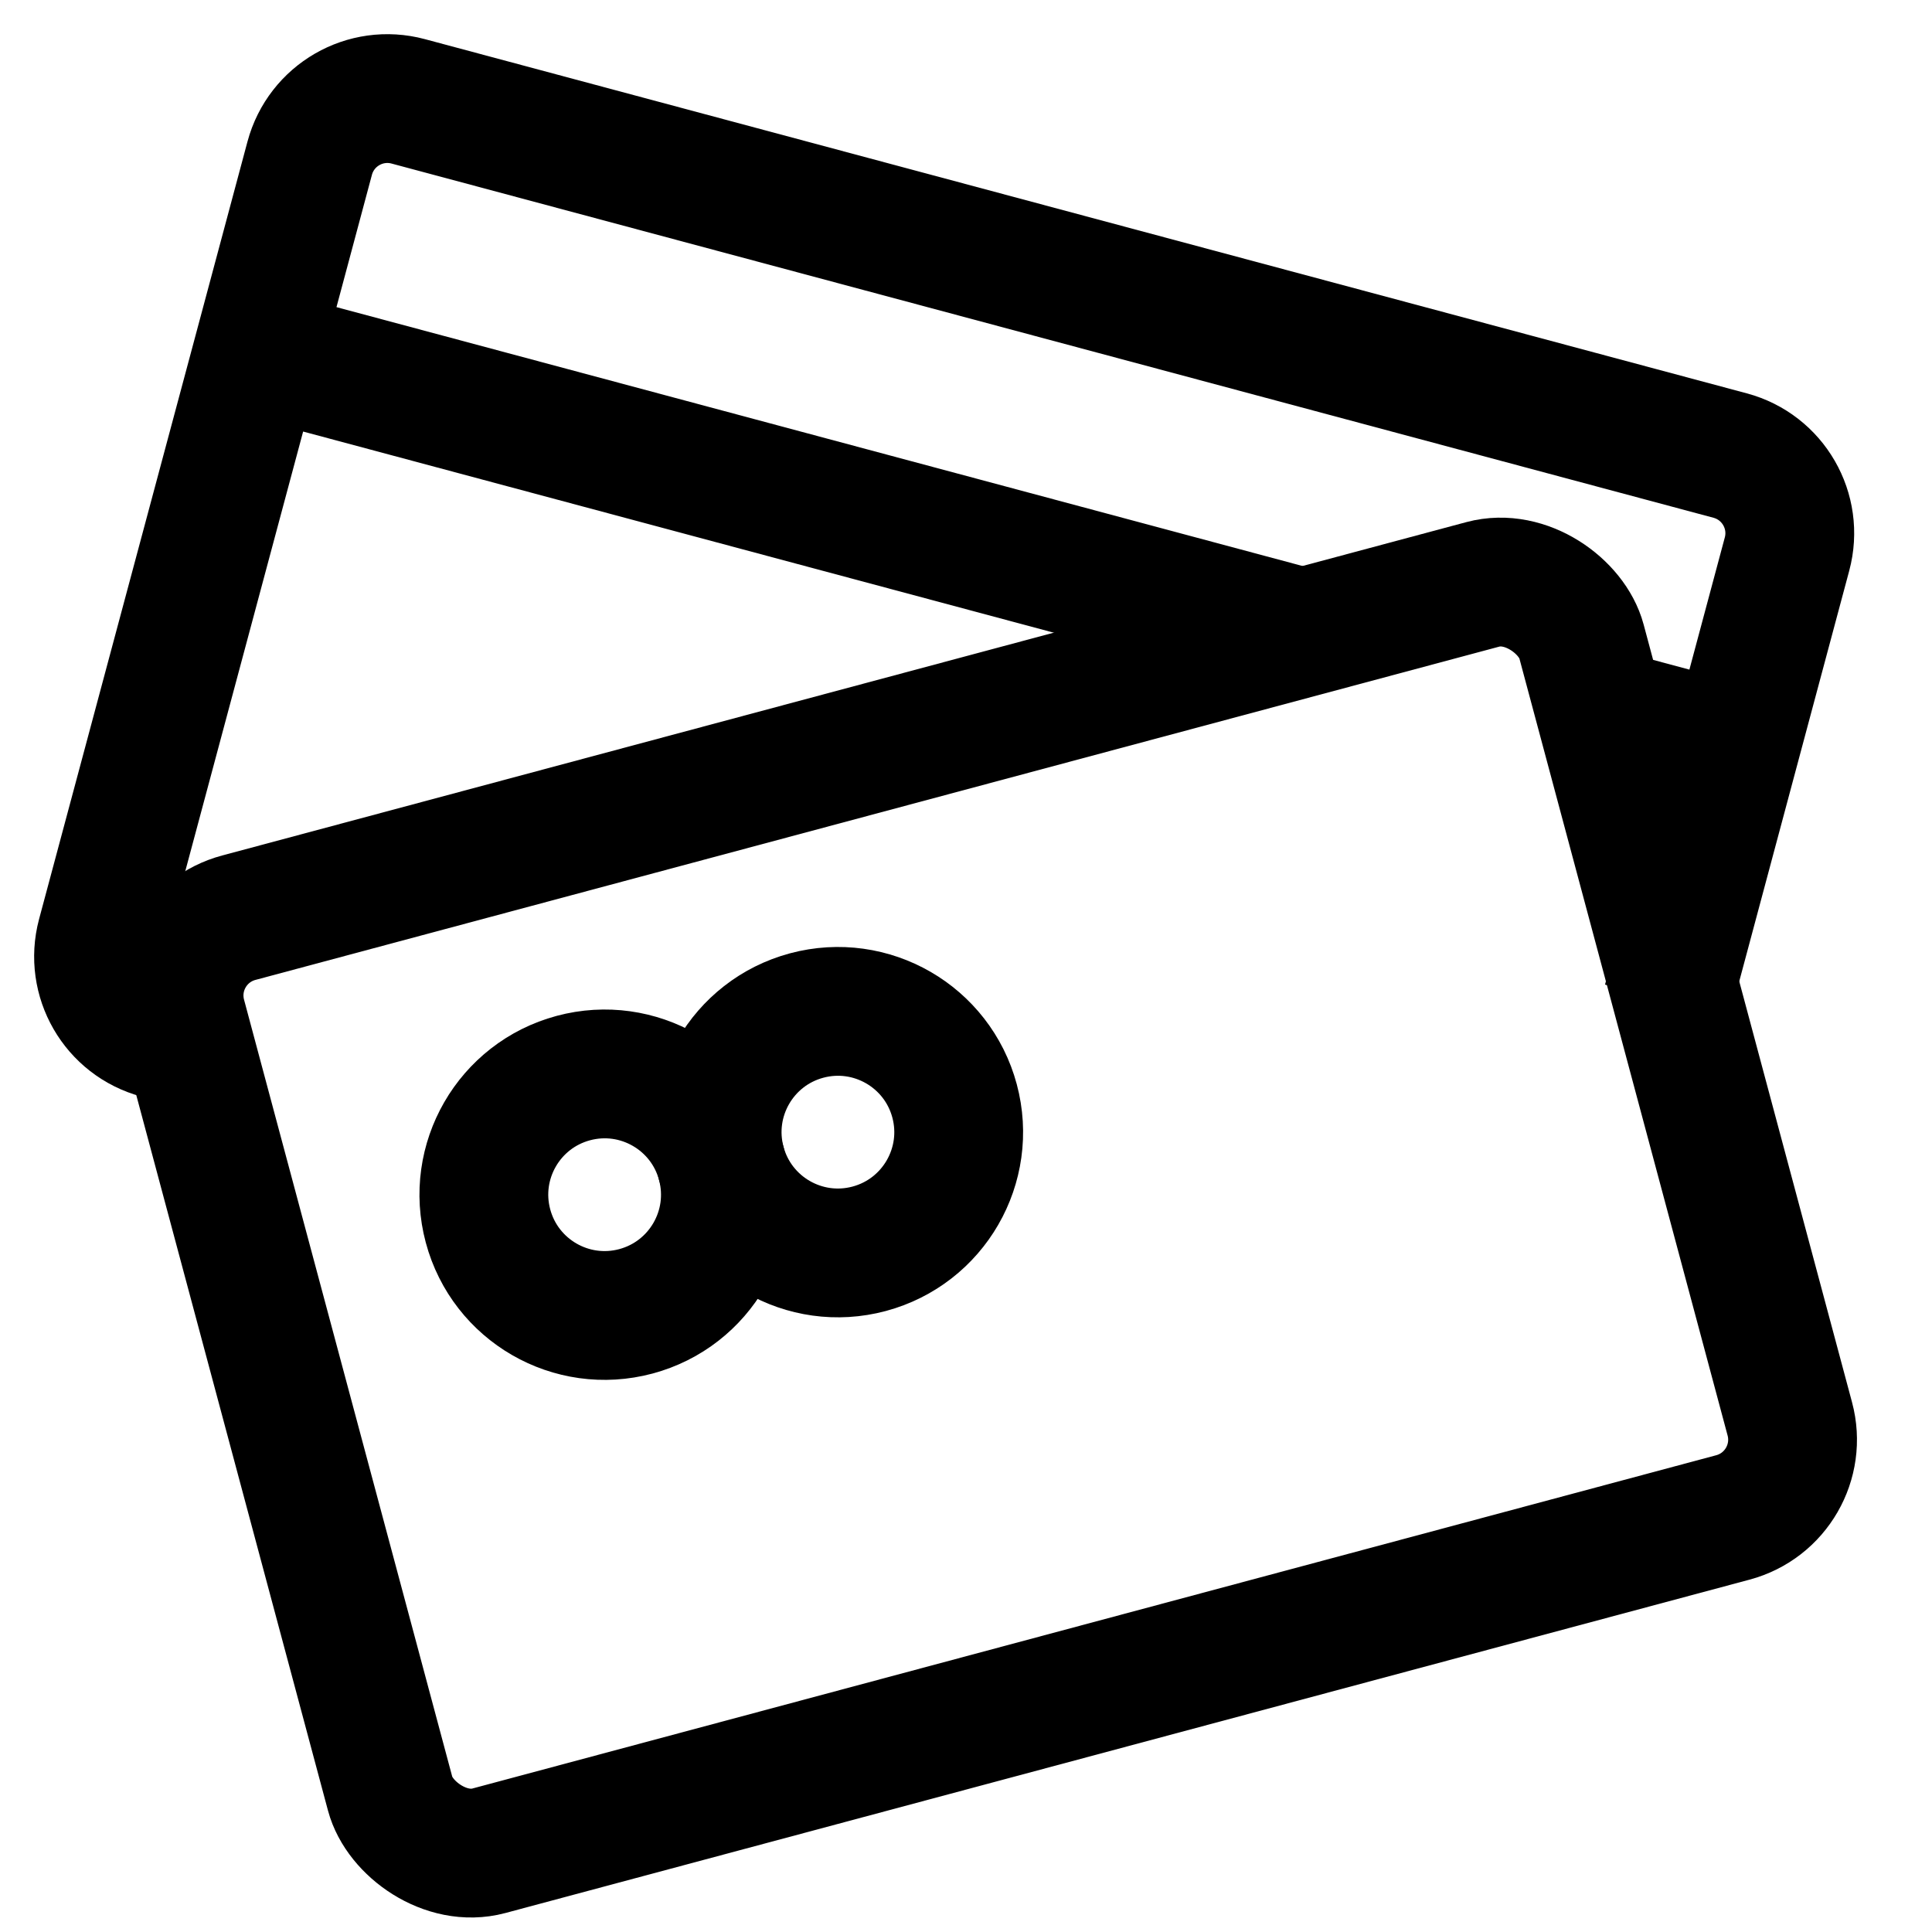 <svg width="24" height="24" viewBox="0 0 24 24" fill="none" xmlns="http://www.w3.org/2000/svg">
<path d="M3.2 4.381L1.258 11.625C1.116 12.159 1.432 12.707 1.966 12.85L2.619 13.025M3.2 4.381L3.847 1.966C3.99 1.432 4.538 1.116 5.071 1.259L21.492 5.659C22.026 5.802 22.342 6.35 22.199 6.883L21.552 9.298M3.2 4.381L16 7.811M21.552 9.298L20.711 12.438M21.552 9.298L20 8.882" stroke="currentColor" stroke-width="1.6" stroke-linejoin="round"/>
<rect x="2" y="11.659" width="18" height="12" rx="1" transform="rotate(-15 2 11.659)" stroke="currentColor" stroke-width="1.6" stroke-linejoin="round"/>
<circle cx="7.511" cy="14.841" r="1.5" transform="rotate(-15 7.511 14.841)" stroke="currentColor" stroke-width="1.6" stroke-linejoin="round"/>
<circle cx="10.409" cy="14.064" r="1.5" transform="rotate(-15 10.409 14.064)" stroke="currentColor" stroke-width="1.6" stroke-linejoin="round"/>
</svg>
